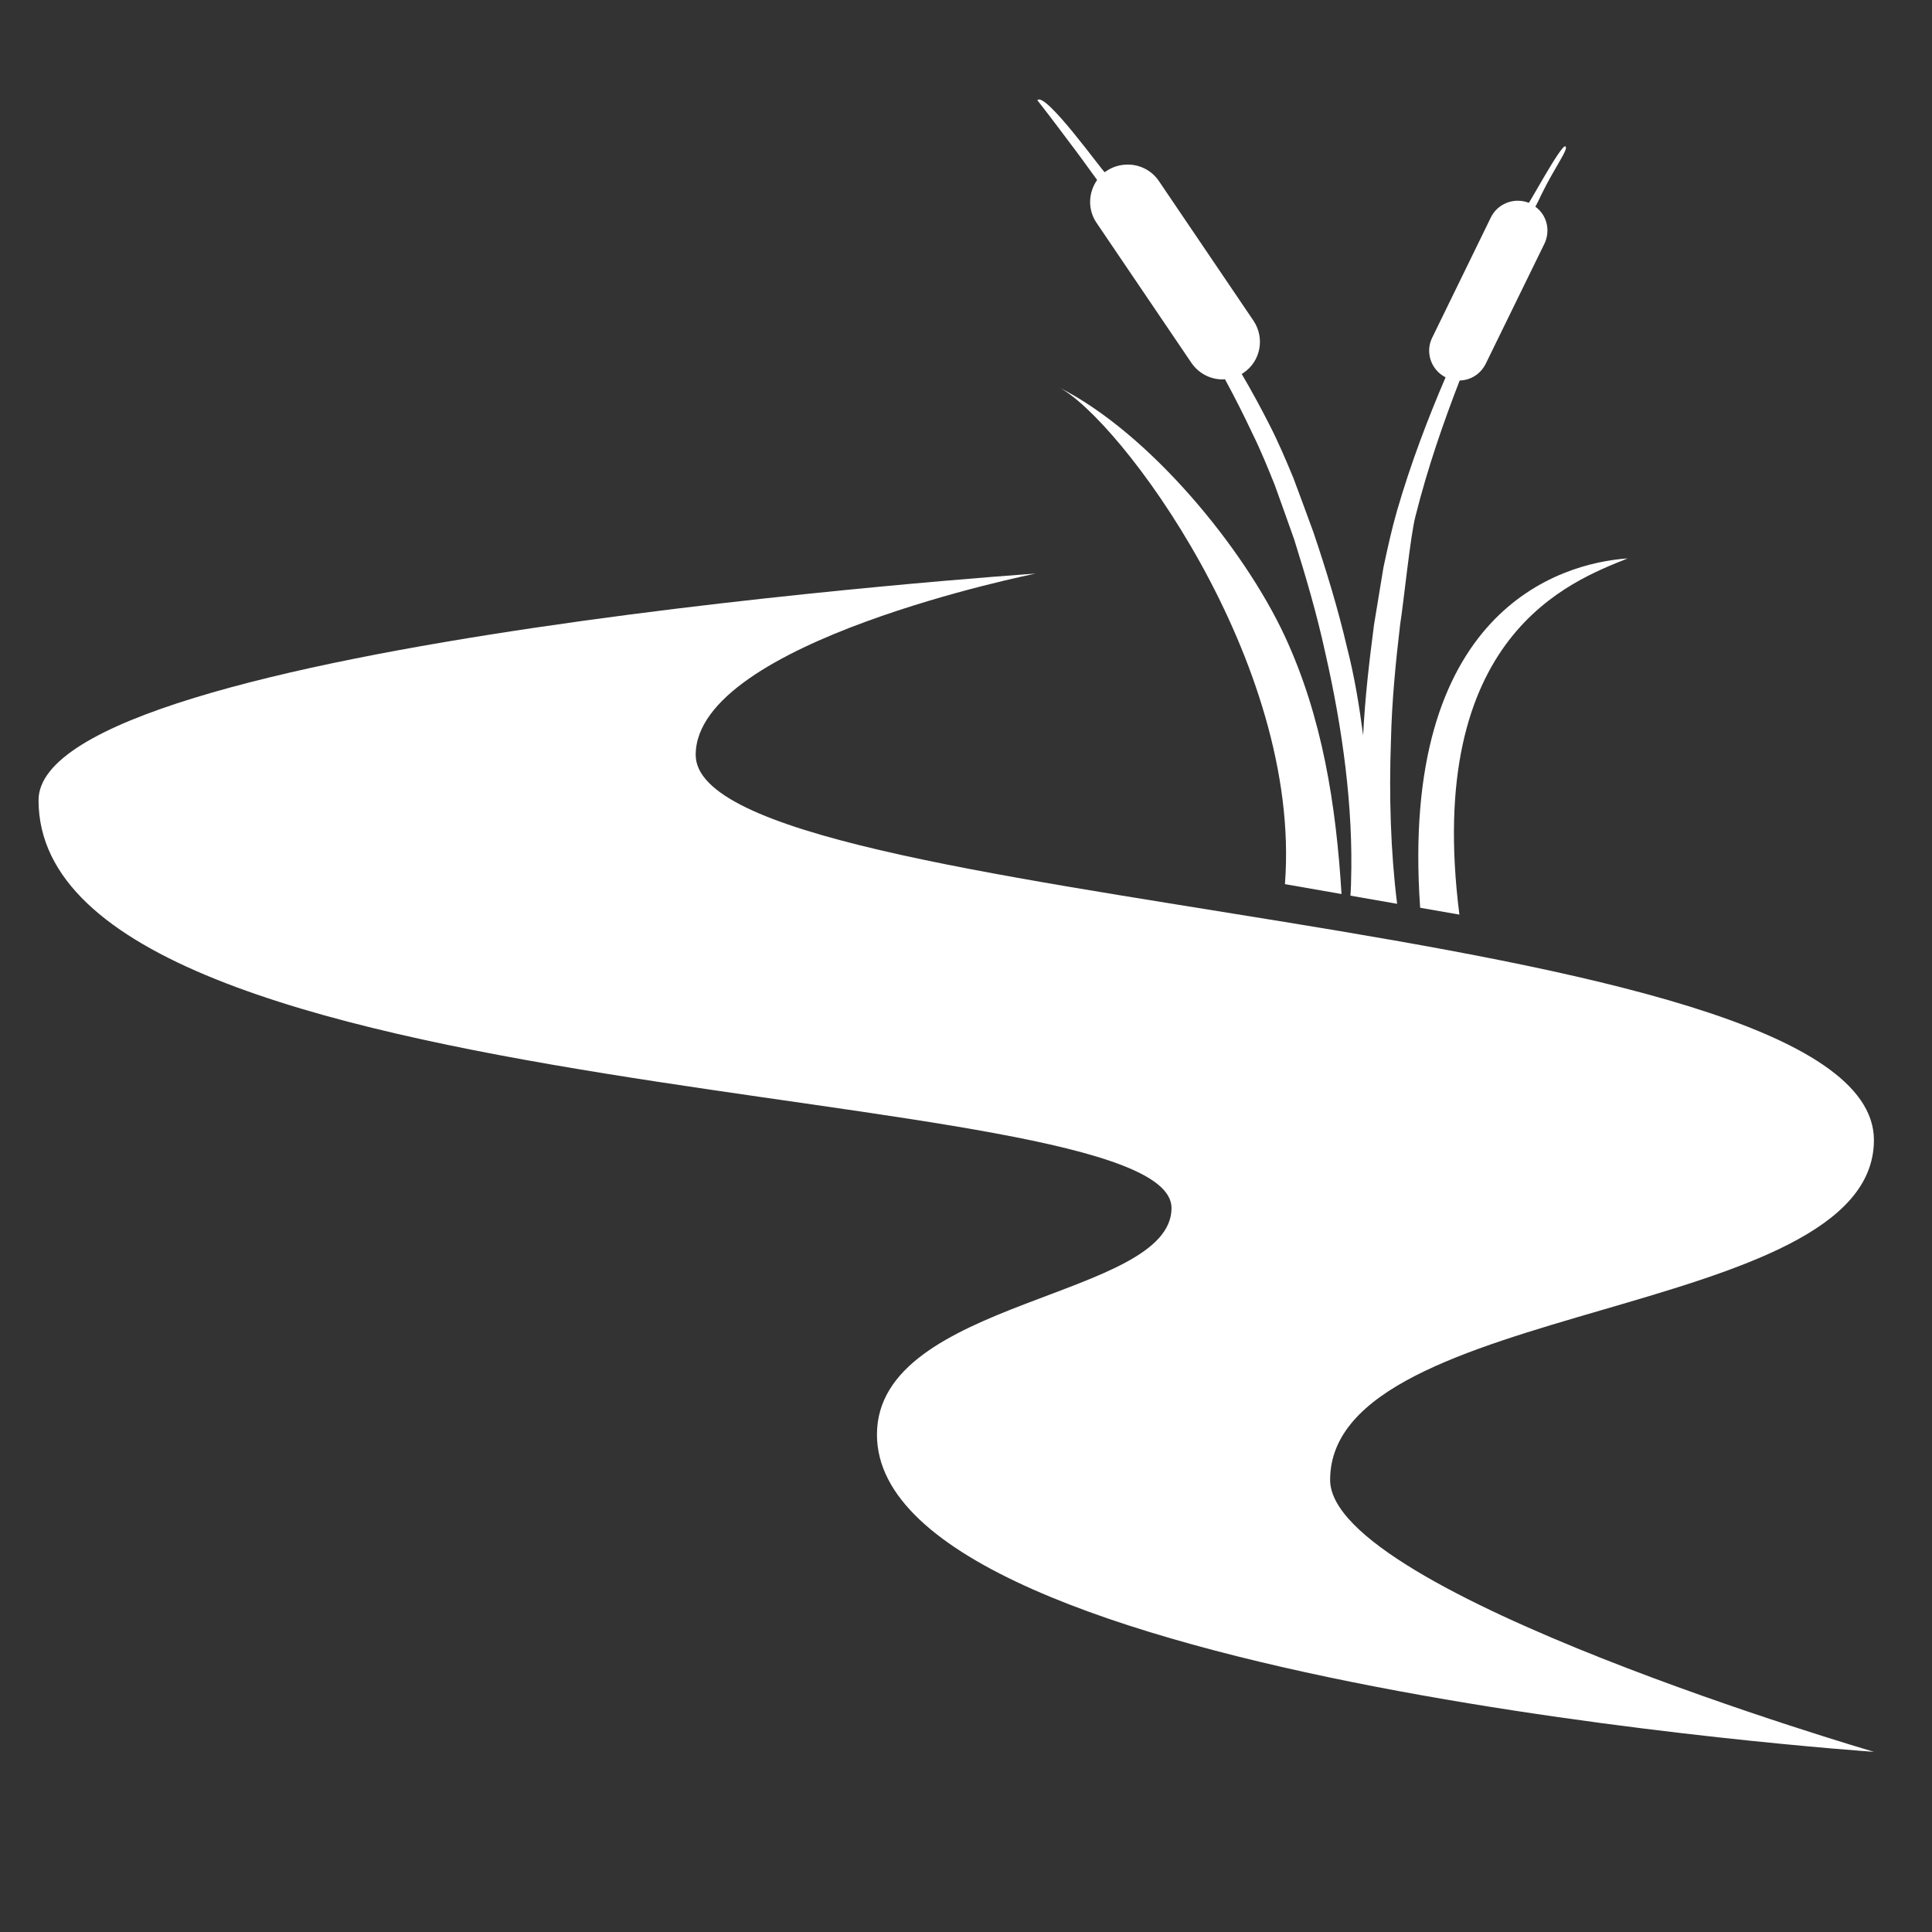 <?xml version="1.0" encoding="utf-8"?>
<!-- Generator: Adobe Illustrator 13.0.2, SVG Export Plug-In . SVG Version: 6.00 Build 14948)  -->
<!DOCTYPE svg PUBLIC "-//W3C//DTD SVG 1.1//EN" "http://www.w3.org/Graphics/SVG/1.1/DTD/svg11.dtd">
<svg version="1.1" id="Layer_1" xmlns="http://www.w3.org/2000/svg" xmlns:xlink="http://www.w3.org/1999/xlink" x="0px" y="0px"
	 width="100px" height="100px" viewBox="0 0 100 100" enable-background="new 0 0 100 100" xml:space="preserve">
<rect x="0" y="0" width="100" height="100" fill="#333333" stroke="none"/>
<rect fill="none" width="100" height="100"/>
<g>
	<path fill="#FFFFFF" d="M68.847,76.6c0-9.382,28.147-8.209,28.147-17.591c0-11.728-60.985-11.728-60.985-19.938
		c0-5.865,17.592-9.382,17.592-9.382S1.995,33.207,1.995,41.417c0,16.419,58.643,14.272,58.643,21.109
		c0,4.691-15.247,4.691-15.247,11.729c0,12.9,51.604,16.419,51.604,16.419S68.847,82.464,68.847,76.6z"/>
	<g>
		<path fill="#FFFFFF" d="M66.503,32.933c-2.129-4.583-7.039-10.556-11.729-12.902c3.111,1.555,12.627,14.207,11.734,25.732
			l2.929,0.512C69.155,41.639,68.438,37.104,66.503,32.933z"/>
		<path fill="#FFFFFF" d="M84.247,28.903c-3.567,0.246-11.818,2.771-10.74,18.083l2.031,0.354
			C73.701,32.877,81.307,30.09,84.247,28.903z"/>
		<path fill="#FFFFFF" d="M71.995,38.335c0.046-2.03,0.245-4.059,0.48-6.041c0.164-0.998,0.535-4.649,0.79-5.576
			c0.633-2.521,1.457-4.88,2.288-7.024c0.564-0.013,1.079-0.328,1.349-0.868l3.039-6.216c0.328-0.691,0.116-1.489-0.47-1.911
			c0.117-0.224,0.224-0.433,0.315-0.636c0.692-1.419,1.447-2.398,1.232-2.488c-0.216-0.088-1.852,2.936-1.888,2.922
			c-0.188-0.075-0.379-0.107-0.576-0.107c-0.563,0-1.115,0.316-1.384,0.857l-3.039,6.229c-0.372,0.75-0.068,1.666,0.692,2.053
			c-0.901,2.101-1.794,4.422-2.521,6.932c-0.27,0.938-0.481,1.913-0.693,2.897c-0.163,0.985-0.328,1.981-0.49,2.978
			c-0.246,1.889-0.47,3.801-0.563,5.724c-0.199-1.512-0.446-3.038-0.832-4.537c-0.47-2.017-1.079-4.012-1.736-5.958
			c-0.352-0.95-0.691-1.9-1.044-2.827c-0.389-0.938-0.777-1.852-1.222-2.721c-0.469-0.926-0.949-1.806-1.453-2.663
			c0.035-0.011,0.061-0.035,0.094-0.057c0.893-0.6,1.114-1.807,0.516-2.699l-4.901-7.236c-0.376-0.55-0.985-0.844-1.605-0.844
			c-0.378,0-0.766,0.105-1.095,0.328c-0.032,0.021-0.063,0.043-0.095,0.067c-0.054,0.042-3.084-4.207-3.489-3.726
			c0.22,0.28,0.795,1.021,1.616,2.123c0.434,0.563,0.925,1.244,1.477,2.006c-0.456,0.645-0.502,1.536-0.023,2.228l4.903,7.237
			c0.376,0.55,0.984,0.856,1.604,0.856c0.05,0,0.083,0,0.131-0.012c0.491,0.903,0.972,1.852,1.43,2.827
			c0.423,0.856,0.784,1.748,1.148,2.65c0.34,0.938,0.671,1.875,1.009,2.827c0.596,1.9,1.172,3.858,1.605,5.852
			c0.904,3.965,1.454,8.021,1.337,11.833c0,0.254-0.021,0.498-0.033,0.745l2.416,0.422C71.976,44.043,71.893,41.191,71.995,38.335z"
			/>
	</g>
</g>
</svg>
